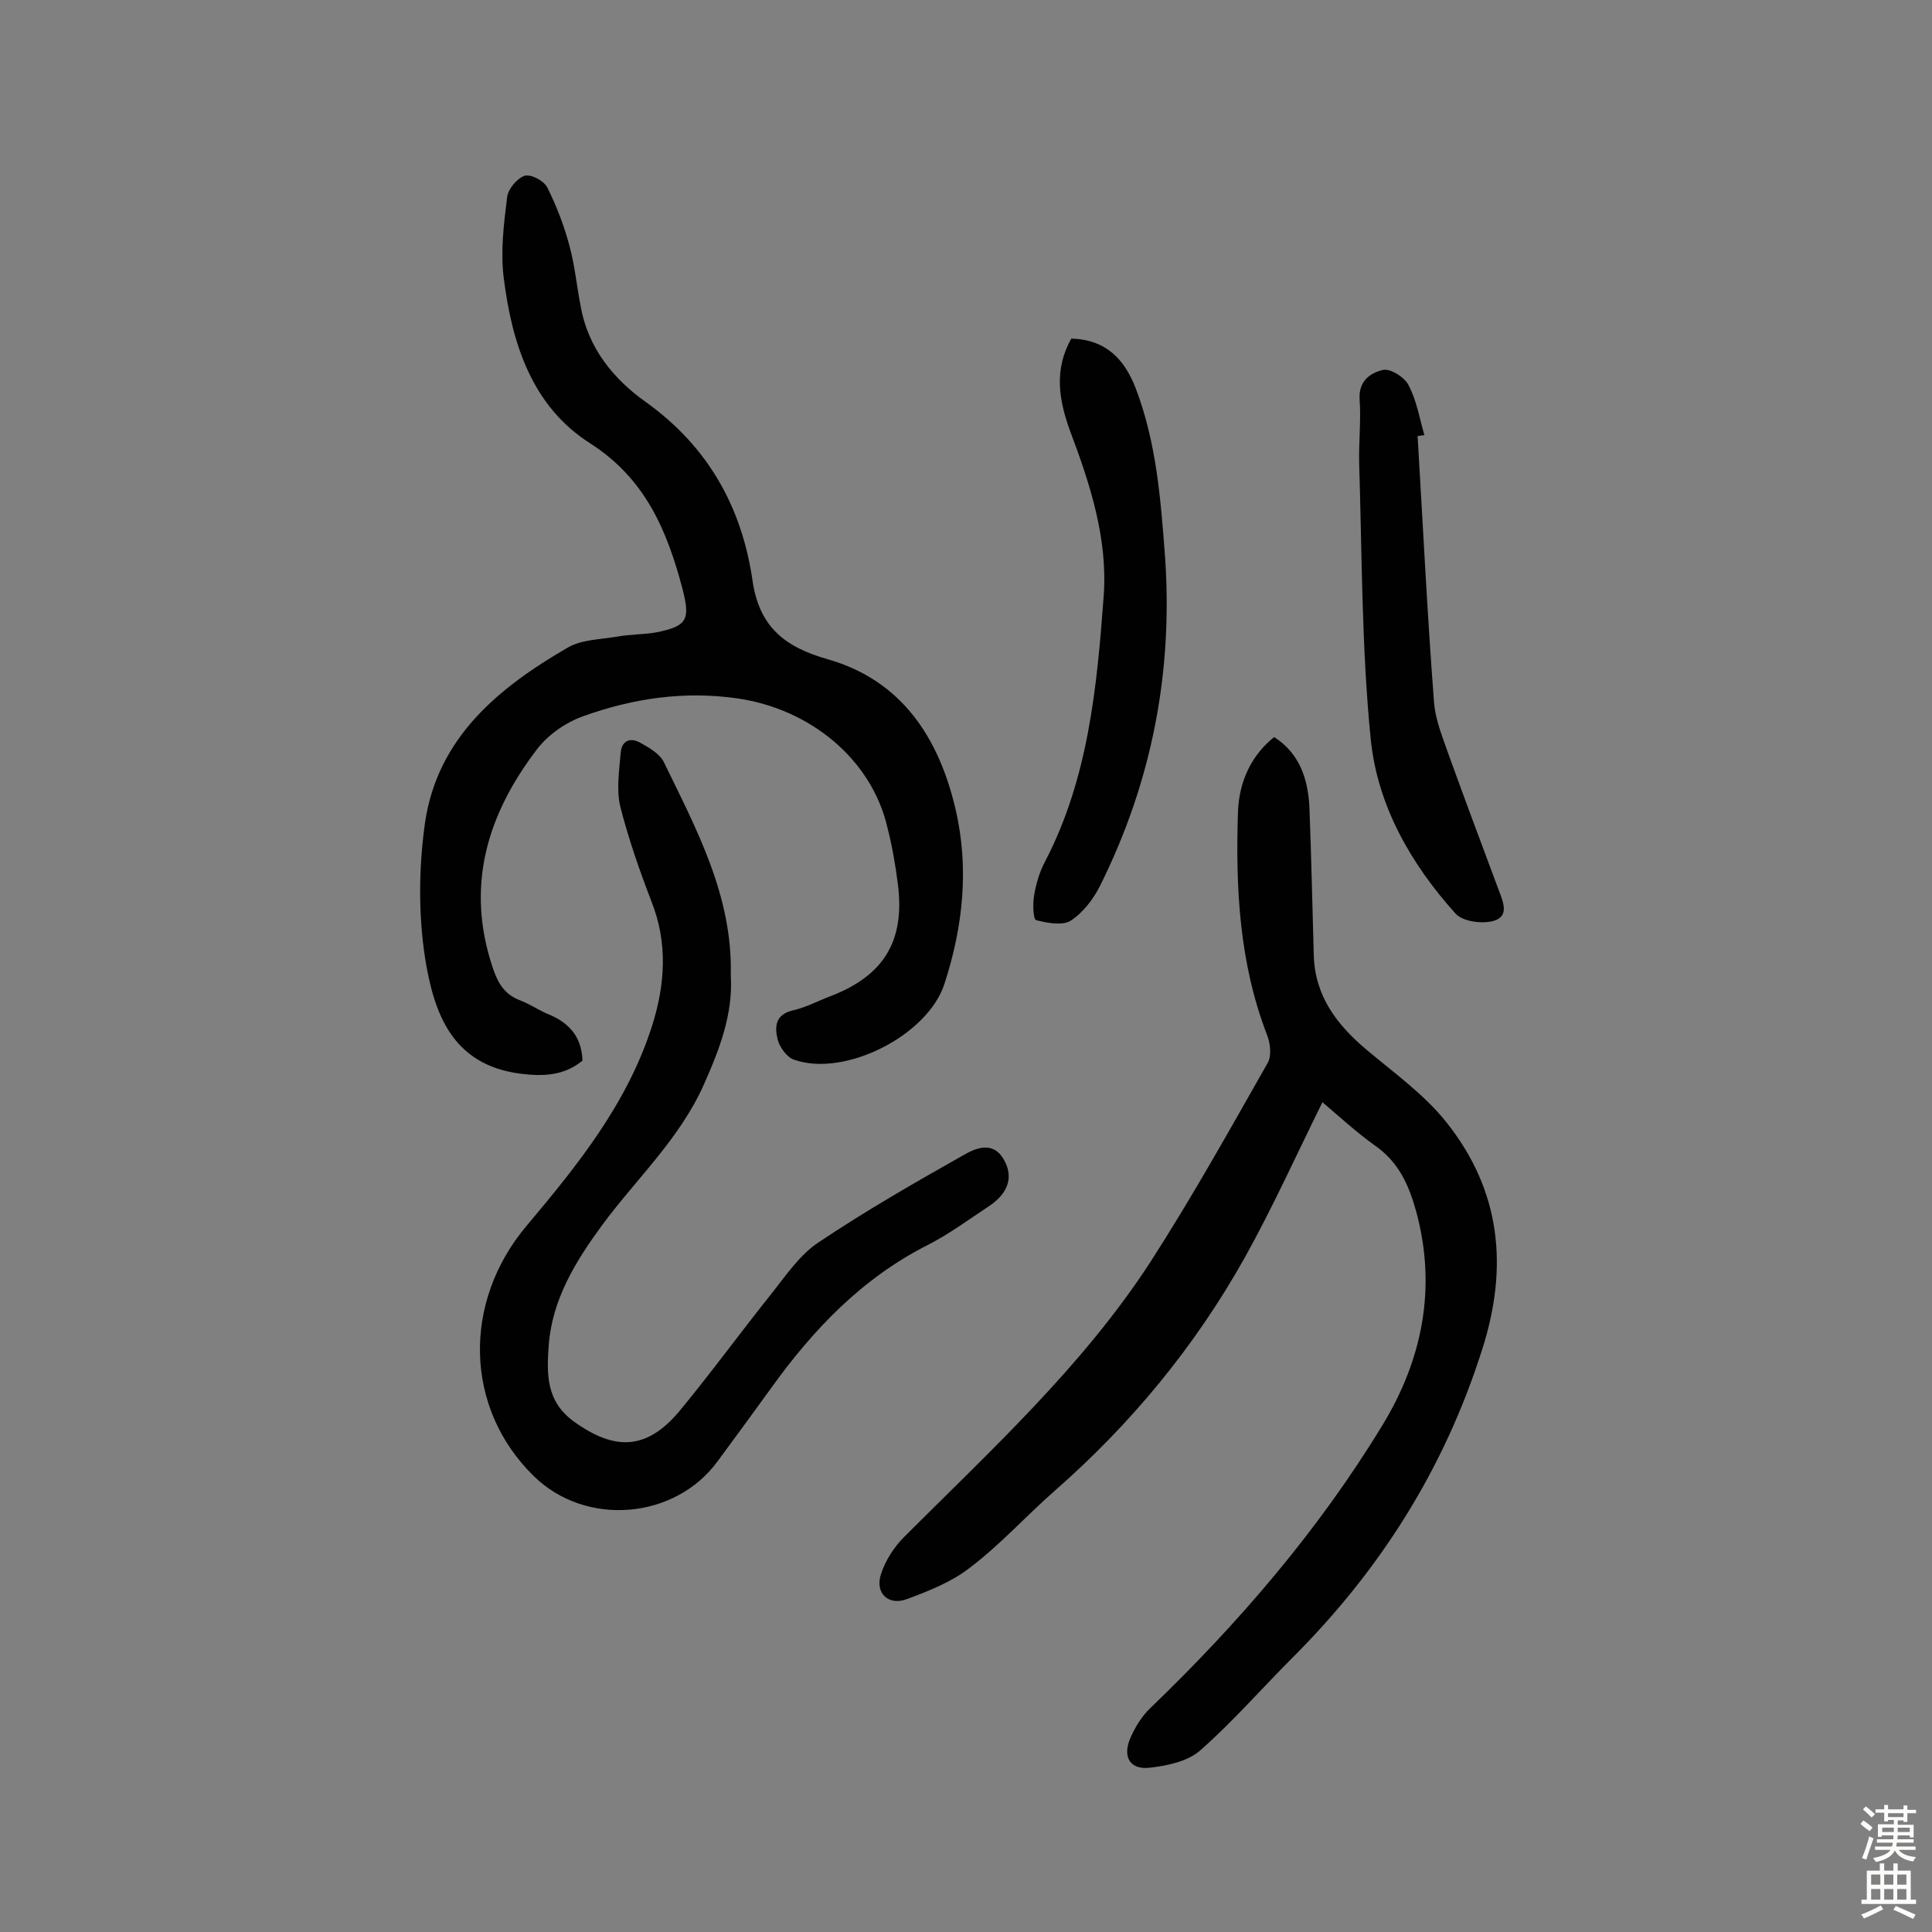 <svg enable-background="new 0 0 400 400" viewBox="0 0 400 400" xmlns="http://www.w3.org/2000/svg"><rect x="0" y="0" width="400" height="400" fill="#808080" stroke="none"/><g fill="#010102"><path d="m273.8 228.2c-5.4 10.9-10.3 21.8-16.1 32.2-10.3 18.4-23.6 34.5-39.5 48.4-5.8 5.1-11.1 11-17.3 15.7-3.8 3-8.6 4.9-13.2 6.6-3.8 1.4-6.6-1.3-5.3-5.2.9-2.8 2.7-5.6 4.8-7.7 18-18 36.9-35.3 50.9-56.8 8.7-13.5 16.5-27.5 24.4-41.4.8-1.5.5-4.1-.2-5.8-5.7-14.8-6.5-30.3-6-45.9.2-6.8 3-12.1 7.5-15.7 5.3 3.4 7 8.7 7.3 14.5.4 10.2.6 20.4.9 30.6.2 8.5 4.8 14.5 11 19.7 5.7 4.8 11.9 9.2 16.5 15 11.2 14.1 12.9 29.9 7.3 47.2-7.8 24.5-21 45.4-39.1 63.5-6.4 6.4-12.4 13.3-19.2 19.3-2.6 2.3-6.9 3.2-10.6 3.6-4 .4-5.5-2.3-3.9-6.1 1-2.3 2.4-4.6 4.2-6.3 18.3-17.6 34.8-36.8 48-58.5 8.3-13.6 11.3-28.5 7-44.3-1.5-5.4-3.6-10.2-8.5-13.6-3.9-2.8-7.5-6.1-10.9-9z"/><path d="m120.6 219.6c-3.8 3.1-8.1 3.3-12.8 2.7-14.3-1.8-18-12.7-19.8-24-1.4-9.1-1.3-18.8 0-28 2.6-17.6 15.2-27.9 29.5-36.2 2.9-1.7 6.8-1.7 10.3-2.3 2.7-.5 5.5-.4 8.2-.9 6.4-1.3 6.9-2.7 5.3-9-3.2-12.1-7.7-22.8-19.1-30.1-12.1-7.7-16.2-20.7-17.9-34.2-.7-5.5 0-11.2.7-16.8.2-1.7 2.1-3.9 3.6-4.4 1.3-.4 4 1 4.7 2.4 1.9 3.8 3.5 7.9 4.6 12.1 1.1 4 1.5 8.3 2.3 12.4 1.5 8.7 6.8 15.2 13.6 20 12.8 9.2 19.8 21.7 22 36.9 1.4 9.7 6.8 13.8 15.6 16.3 15.4 4.4 23 16.4 26.4 30.9 2.9 12.2 1.6 24.5-2.3 36.4-3.5 10.6-20.6 19.3-31.1 15.6-1.5-.5-3-2.6-3.4-4.2-.6-2.5-.6-5.1 3.1-6 2.7-.6 5.1-1.9 7.7-2.9 11.1-4.2 15.6-11.4 14.1-23.2-.5-4-1.2-8-2.2-11.9-3.3-14-15.9-24.4-31-26.6-11.1-1.6-21.7 0-32 3.7-3.6 1.3-7.2 3.8-9.5 6.8-10.4 13.6-14.9 28.5-9.1 45.5 1.1 3.2 2.5 5.4 5.8 6.6 1.8.7 3.4 1.8 5.2 2.6 4.3 1.7 7.3 4.4 7.5 9.8z"/><path d="m151.3 201.9c.5 8-2.3 15.3-5.6 22.7-5 11.2-13.9 19.4-21 29-5.5 7.5-10.4 15.4-11.1 25-.4 5.8-.6 11.5 5.2 15.7 8.6 6.2 15.2 5.9 22-2.3 6.6-8 12.7-16.4 19.2-24.5 2.9-3.7 5.7-7.8 9.5-10.3 9.7-6.5 19.8-12.3 29.9-18 2.4-1.4 6.2-3.2 8.5 1 2 3.6.8 7-3.4 9.7-4.1 2.7-8 5.6-12.3 7.8-13.7 6.9-23.9 17.6-32.7 29.9-3.6 5-7.3 10-10.9 14.9-8.8 12.1-27.3 13.7-38.1 3.1-14.4-14.1-14.8-36.1-1.4-51.9 10.6-12.6 20.8-25.3 25.9-41.3 2.7-8.5 3.3-17.1-.1-25.7-2.5-6.5-4.8-13.1-6.5-19.8-.8-3.5-.2-7.3.1-11 .2-2.6 2-3.3 4.1-2.1 1.8 1 3.9 2.2 4.8 3.9 6.8 14 14.3 27.8 13.9 44.2z"/><path d="m221.8 70.1c7.2.2 11 4.3 13.3 10.2 4.3 11.2 5.2 22.9 6.1 34.8 1.7 23.9-2.7 46.7-13.4 68.2-1.4 2.8-3.5 5.6-6.1 7.3-1.7 1.1-4.9.5-7.2-.1-.6-.2-.7-3.4-.4-5.1.4-2.4 1.1-4.8 2.2-6.9 9-17.2 10.8-36.1 12.2-55 .9-11.9-2.8-23.3-7-34.4-2.3-6.4-3.3-12.6.3-19z"/><path d="m293.5 90.3c1.1 18.4 2 36.8 3.4 55.1.3 3.9 2 7.8 3.3 11.6 3.3 9.1 6.7 18.2 10.1 27.3 1 2.6 2.2 5.5-1.2 6.4-2.3.6-6.2.1-7.7-1.5-9.3-10.3-16.2-22.4-17.6-36.1-1.9-19-1.8-38.1-2.4-57.2-.1-4.4.4-8.8.1-13.1-.3-3.9 2.2-5.6 4.8-6.2 1.5-.4 4.5 1.5 5.3 3.1 1.7 3.2 2.3 6.9 3.3 10.4-.3 0-.9.1-1.4.2z"/></g><path d="m385.2 377.6.6-.7c.6.4 1.3.9 1.9 1.5l-.6.7c-.8-.5-1.4-1-1.9-1.5zm.3 7.1c.6-1.4 1.1-2.9 1.5-4.5.3.1.6.3.9.4-.5 1.4-1 2.9-1.5 4.4zm.2-10.1.6-.6c.7.5 1.3 1.1 1.9 1.6l-.7.7c-.6-.6-1.2-1.2-1.8-1.7zm8.4-.8h.8v.9h1.8v.7h-1.8v1.8h-.8v-.3h-1.2v.9h3.3v2.6h-.8v-.4h-2.5c0 .3 0 .6-.1.8h3.4v.7h-3.5c0 .3-.1.6-.1.8h4v.7h-3.5c.7.9 1.9 1.3 3.6 1.5-.2.2-.4.5-.6.9-1.9-.3-3.2-1.1-3.8-2.3-.5 1.1-1.8 2-3.9 2.4-.2-.3-.4-.5-.6-.8 1.9-.4 3.1-.9 3.6-1.7h-3.2v-.7h3.5c.1-.2.1-.5.2-.8h-3.3v-.7h3.4c0-.2 0-.5 0-.8h-2.4v.3h-.8v-2.6h3.3v-.9h-1.2v.3h-.8v-1.8h-1.8v-.7h1.8v-.9h.8v.9h3.2zm-4.4 5.5h2.4c0-.3 0-.6 0-.9h-2.4zm1.2-3.1h3.2v-.8h-3.2zm4.4 2.2h-2.4v.9h2.5v-.9z" fill="#fcfbfa"/><path d="m389.2 385.8h.9v1.5h1.9v-1.5h.9v1.5h2.7v6h1.1v.9h-11.3v-.9h1.1v-6h2.7zm.2 8.7.5.8c-1.2.6-2.5 1.3-4 1.9-.2-.3-.3-.6-.6-.8 1.6-.6 3-1.3 4.1-1.9zm-2-4.3h1.9v-2.1h-1.9zm0 3.1h1.9v-2.2h-1.9zm2.7-3.1h1.9v-2.1h-1.9zm0 3.1h1.9v-2.2h-1.9zm2.4 1.3c1.4.6 2.7 1.2 4.1 1.8l-.5.9c-1.5-.7-2.8-1.4-4.1-1.9zm2.2-6.5h-1.9v2.1h1.9zm-1.9 5.2h1.9v-2.2h-1.9z" fill="#fcfbfa"/></svg>
